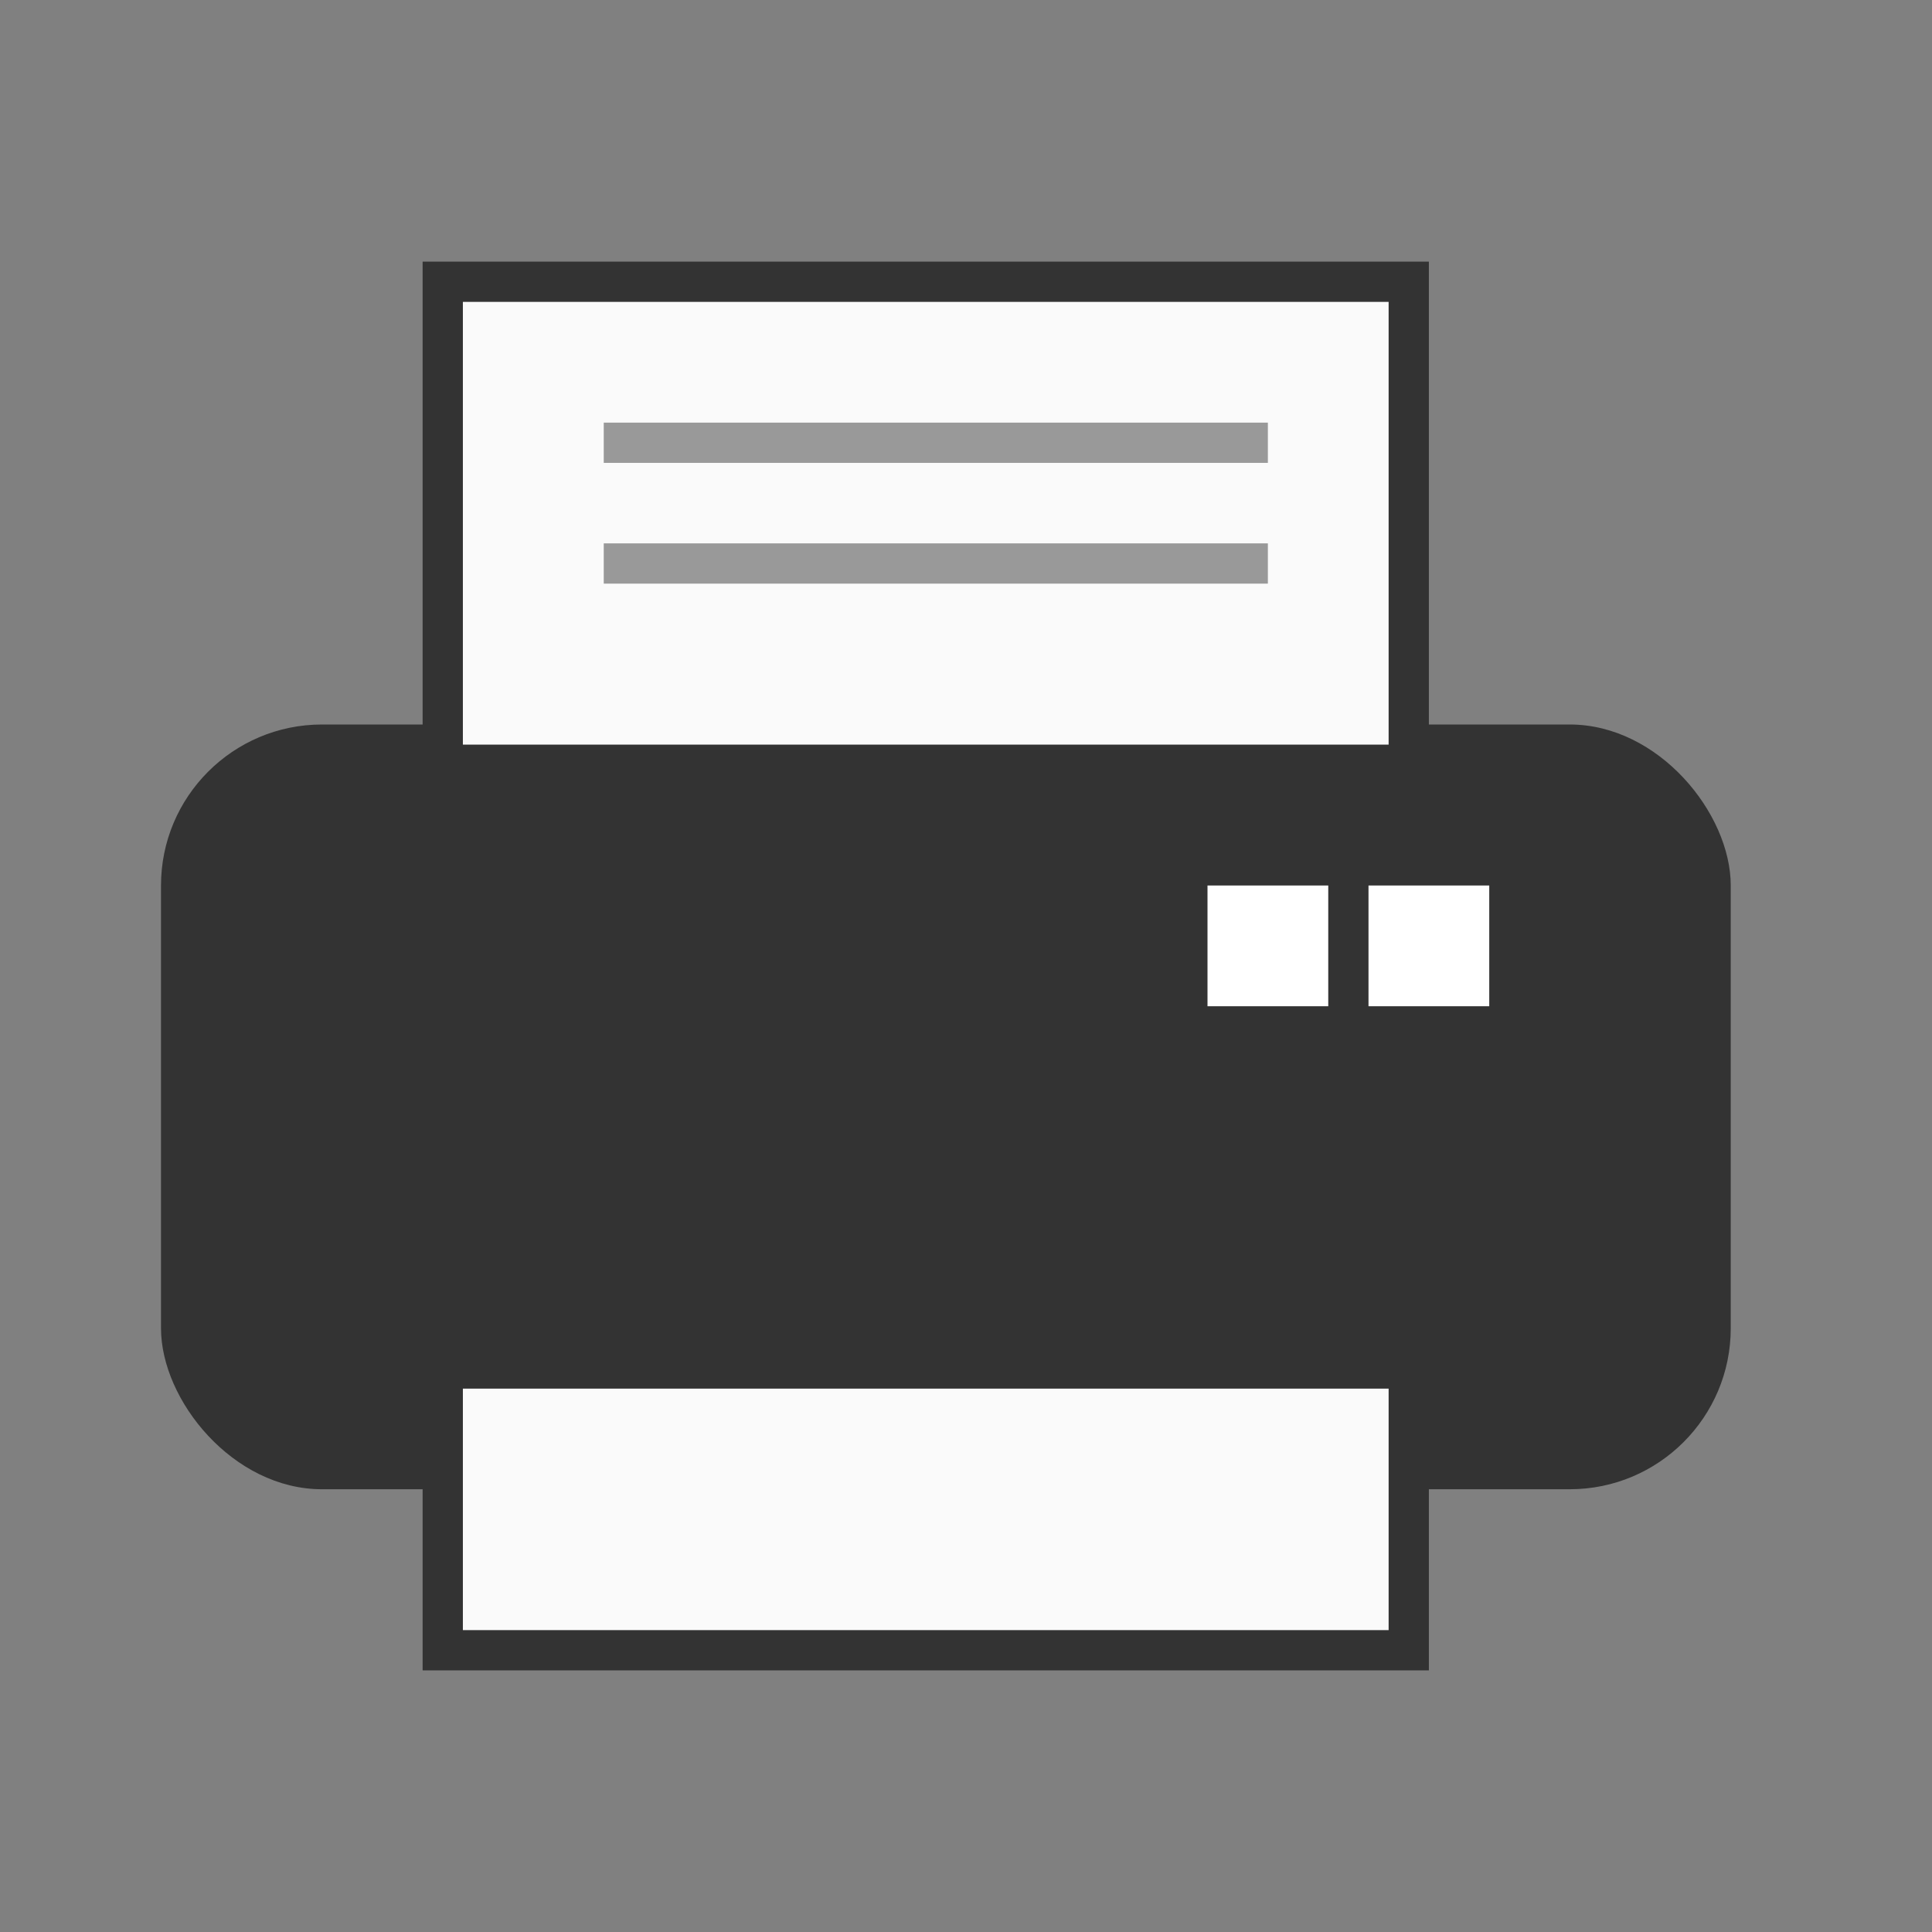 <svg xmlns="http://www.w3.org/2000/svg" version="1.1" width="48" height="48" >

  <rect width="100%" height="100%" fill="#808080" stroke="none"/>

  <rect
     style="fill:#333333;fill-opacity:1;stroke:none"
     height="19" width="39" x="4" y="18" rx="4" ry="4" />

  <rect
     style="fill:#ffffff;fill-opacity:1;stroke:none"
     height="3" width="3" x="34" y="22" />

  <rect
     style="fill:#ffffff;fill-opacity:1;stroke:none"
     height="3" width="3" x="30" y="22" />

  <rect
     style="fill:#fafafa;fill-opacity:1;stroke:#333333;stroke-width:1;stroke-opacity:1"
     height="12" width="24" x="11" y="7" />

  <rect
     style="fill:#fafafa;fill-opacity:1;stroke:#333333;stroke-width:1;stroke-opacity:1"
     height="7" width="24" x="11" y="34" />

  <line
     style="stroke:#999999;stroke-width:1;stroke-opacity:1"
     x1="15" y1="11" x2="31.5" y2="11"/>

  <line
     style="stroke:#999999;stroke-width:1;stroke-opacity:1"
     x1="15" y1="14" x2="31.5" y2="14"/>

</svg>
